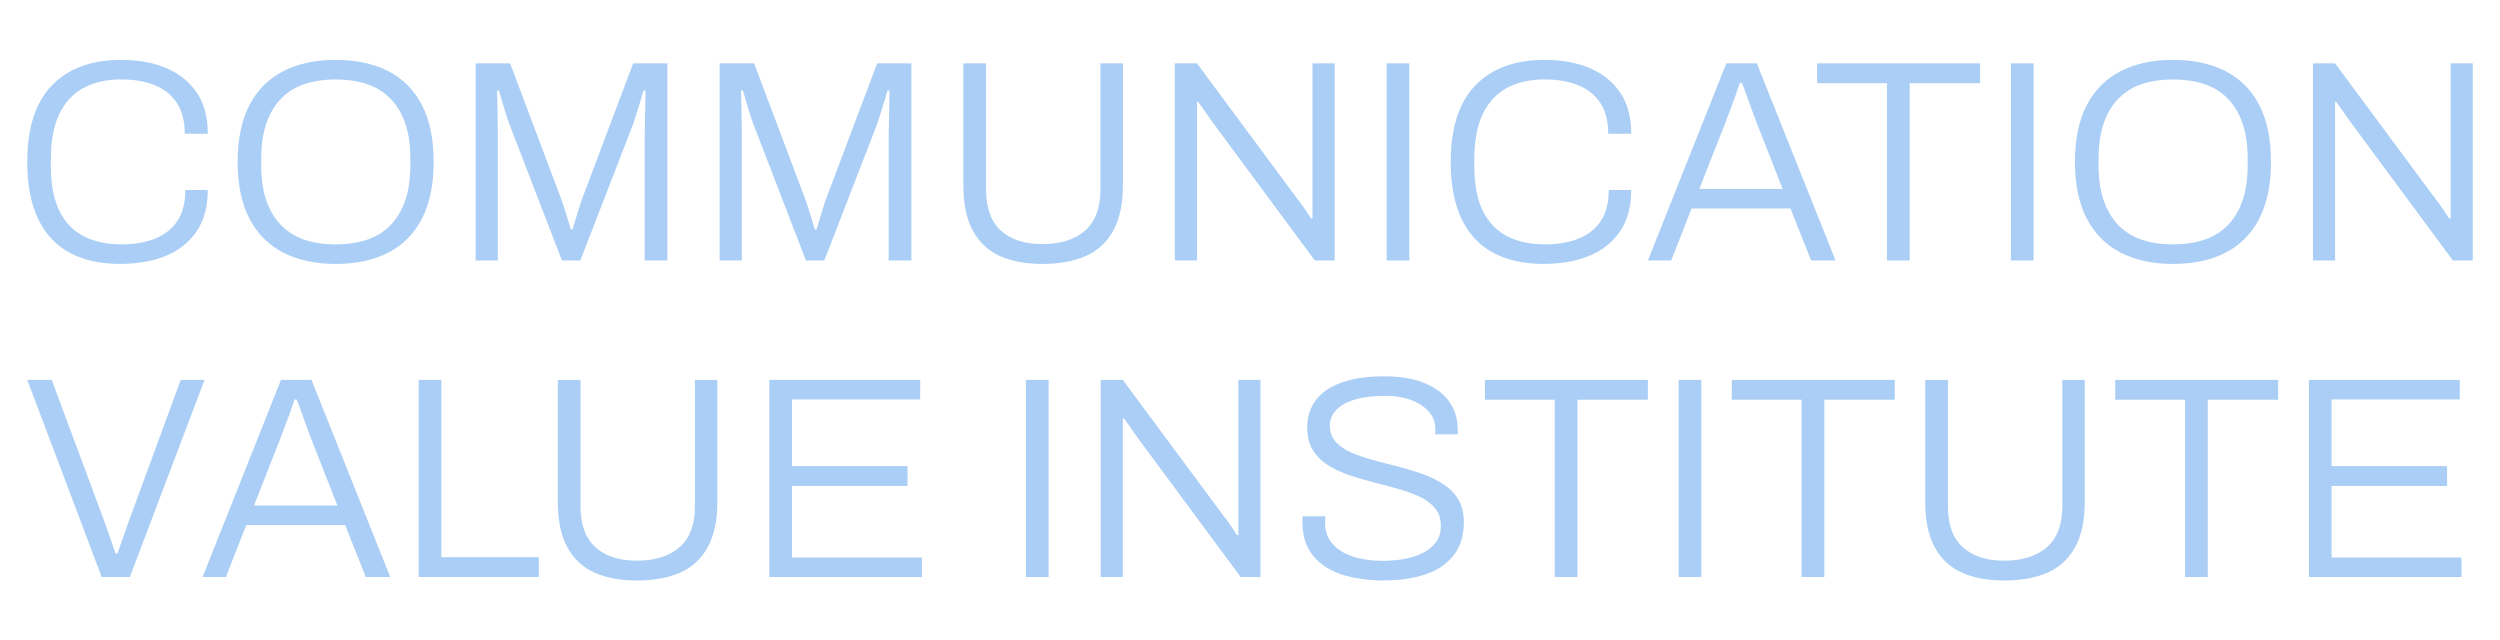 <?xml version="1.0" encoding="UTF-8"?>
<svg id="Layer_1" data-name="Layer 1" xmlns="http://www.w3.org/2000/svg" viewBox="0 0 691 177">
  <defs>
    <style>
      .cls-1 {
        fill: #aacef5;
        stroke-width: 0px;
      }
    </style>
  </defs>
  <g>
    <path class="cls-1" d="M33.36,72.95c-5.56,0-10.26-1.03-14.1-3.1-3.84-2.07-6.75-5.19-8.74-9.37-1.99-4.18-2.98-9.43-2.98-15.73,0-9.43,2.28-16.48,6.83-21.17,4.56-4.69,10.94-7.03,19.15-7.03,4.71,0,8.86.76,12.43,2.27,3.57,1.51,6.38,3.76,8.42,6.75,2.04,2.99,3.06,6.79,3.06,11.4h-6.36c0-3.44-.72-6.26-2.15-8.46-1.43-2.2-3.45-3.84-6.08-4.93-2.62-1.08-5.76-1.63-9.41-1.63-3.92,0-7.34.77-10.25,2.3-2.91,1.54-5.16,3.93-6.75,7.19-1.59,3.26-2.38,7.51-2.38,12.75v1.67c0,5.14.8,9.29,2.38,12.47,1.59,3.18,3.84,5.51,6.75,6.99,2.91,1.48,6.36,2.22,10.33,2.22,3.66,0,6.81-.54,9.45-1.63,2.65-1.09,4.69-2.73,6.12-4.93,1.43-2.2,2.14-5.02,2.14-8.46h6.2c0,4.66-1.05,8.5-3.14,11.52-2.09,3.02-4.94,5.26-8.54,6.71-3.6,1.46-7.74,2.18-12.4,2.18Z"/>
    <path class="cls-1" d="M92.77,72.95c-5.61,0-10.45-1.05-14.5-3.14-4.05-2.09-7.16-5.23-9.33-9.41-2.17-4.18-3.26-9.4-3.26-15.65s1.09-11.53,3.26-15.69c2.17-4.16,5.29-7.28,9.33-9.37,4.05-2.09,8.88-3.14,14.5-3.14s10.52,1.05,14.58,3.14c4.05,2.09,7.15,5.22,9.29,9.37,2.15,4.16,3.22,9.39,3.22,15.69s-1.07,11.47-3.22,15.65c-2.15,4.18-5.24,7.32-9.29,9.41-4.05,2.09-8.91,3.14-14.58,3.14ZM92.77,67.55c3.12,0,5.96-.41,8.5-1.23,2.54-.82,4.71-2.13,6.51-3.93,1.8-1.8,3.19-4.08,4.17-6.83.98-2.75,1.47-6.06,1.47-9.93v-1.67c0-3.92-.49-7.26-1.47-10.01-.98-2.75-2.37-5.03-4.17-6.83-1.8-1.8-3.97-3.11-6.51-3.93-2.54-.82-5.38-1.23-8.5-1.23s-5.94.41-8.46,1.23c-2.51.82-4.67,2.13-6.47,3.93-1.8,1.8-3.2,4.08-4.17,6.83-.98,2.75-1.47,6.09-1.47,10.01v1.67c0,3.87.49,7.18,1.47,9.93s2.37,5.03,4.17,6.83c1.8,1.8,3.96,3.11,6.47,3.93,2.52.82,5.34,1.23,8.46,1.23Z"/>
    <path class="cls-1" d="M131.46,72V17.51h9.53l14.22,37.73c.32.9.64,1.87.96,2.9.32,1.03.62,2.01.91,2.94.29.93.52,1.71.68,2.34h.48c.21-.74.48-1.61.8-2.62.32-1,.62-2,.91-2.98.29-.98.57-1.84.84-2.58l14.22-37.73h9.45v54.49h-6.28v-33.92c0-1.32.03-2.82.08-4.49.05-1.67.09-3.3.12-4.88.03-1.59.04-2.81.04-3.66h-.56c-.21.8-.49,1.74-.83,2.82-.35,1.09-.69,2.18-1.03,3.3-.35,1.11-.68,2.14-.99,3.1l-14.61,37.73h-5.08l-14.54-37.73c-.32-.85-.64-1.77-.95-2.78-.32-1.01-.64-2.07-.96-3.18-.32-1.11-.64-2.2-.95-3.26h-.56c.05,1.06.09,2.38.12,3.97.03,1.59.06,3.18.08,4.77.03,1.59.04,3.02.04,4.29v33.92h-6.11Z"/>
    <path class="cls-1" d="M198.9,72V17.51h9.53l14.22,37.73c.32.9.64,1.87.96,2.9.32,1.03.62,2.01.91,2.94.29.93.52,1.71.68,2.34h.48c.21-.74.48-1.61.8-2.62.32-1,.62-2,.91-2.98.29-.98.57-1.84.84-2.58l14.22-37.73h9.45v54.49h-6.28v-33.92c0-1.32.03-2.82.08-4.49.05-1.67.09-3.3.12-4.88.03-1.59.04-2.81.04-3.66h-.56c-.21.8-.49,1.74-.83,2.82-.35,1.09-.69,2.18-1.03,3.3s-.68,2.14-.99,3.1l-14.61,37.73h-5.08l-14.54-37.73c-.32-.85-.64-1.77-.95-2.78-.32-1.01-.64-2.07-.96-3.18-.32-1.11-.64-2.2-.95-3.26h-.56c.05,1.06.09,2.38.12,3.97.03,1.59.06,3.18.08,4.77.03,1.59.04,3.02.04,4.29v33.92h-6.11Z"/>
    <path class="cls-1" d="M288.11,72.95c-4.55,0-8.46-.73-11.71-2.18s-5.76-3.8-7.51-7.03c-1.75-3.23-2.62-7.41-2.62-12.55V17.51h6.28v34.95c0,5.03,1.36,8.79,4.09,11.28,2.73,2.49,6.55,3.73,11.48,3.73s8.96-1.24,11.8-3.73c2.83-2.49,4.25-6.25,4.25-11.28V17.51h6.2v33.68c0,5.14-.88,9.32-2.66,12.55-1.78,3.23-4.32,5.57-7.63,7.03-3.31,1.46-7.3,2.18-11.96,2.18Z"/>
    <path class="cls-1" d="M324.73,72V17.51h6.11l27.89,37.65c.32.37.7.87,1.15,1.51.44.64.9,1.29,1.35,1.95s.83,1.26,1.15,1.79h.4V17.51h6.12v54.49h-5.48l-28.44-38.45c-.37-.53-.95-1.37-1.75-2.5-.79-1.14-1.48-2.1-2.06-2.9h-.32v43.85h-6.11Z"/>
    <path class="cls-1" d="M383.27,72V17.51h6.27v54.49h-6.27Z"/>
    <path class="cls-1" d="M426.8,72.95c-5.56,0-10.26-1.03-14.1-3.1-3.84-2.07-6.75-5.19-8.74-9.37-1.99-4.18-2.98-9.43-2.98-15.73,0-9.43,2.28-16.48,6.83-21.17,4.56-4.69,10.94-7.03,19.15-7.03,4.71,0,8.86.76,12.43,2.27,3.57,1.51,6.38,3.76,8.42,6.75,2.04,2.99,3.06,6.79,3.06,11.4h-6.36c0-3.44-.72-6.26-2.15-8.46-1.43-2.2-3.45-3.84-6.08-4.93-2.62-1.08-5.76-1.63-9.41-1.63-3.92,0-7.34.77-10.25,2.3-2.91,1.54-5.16,3.93-6.75,7.19-1.59,3.26-2.38,7.51-2.38,12.75v1.67c0,5.14.8,9.29,2.38,12.47,1.59,3.18,3.84,5.51,6.75,6.99,2.91,1.48,6.36,2.22,10.33,2.22,3.66,0,6.81-.54,9.45-1.63,2.65-1.09,4.69-2.73,6.12-4.93,1.43-2.2,2.14-5.02,2.14-8.46h6.2c0,4.66-1.05,8.5-3.14,11.52-2.09,3.02-4.94,5.26-8.54,6.71-3.6,1.46-7.74,2.18-12.4,2.18Z"/>
    <path class="cls-1" d="M455.48,72l21.68-54.49h8.42l21.77,54.49h-6.75l-5.72-14.38h-27.32l-5.64,14.38h-6.43ZM469.69,52.22h23.04l-7.15-18.19c-.16-.42-.39-1.06-.71-1.91-.32-.85-.67-1.82-1.07-2.9-.4-1.08-.8-2.18-1.19-3.3-.39-1.11-.78-2.12-1.15-3.02h-.56c-.32,1.01-.73,2.2-1.23,3.57-.5,1.38-1.01,2.74-1.51,4.09-.5,1.35-.94,2.5-1.31,3.45l-7.15,18.19Z"/>
    <path class="cls-1" d="M521.56,72V22.99h-19.3v-5.48h45.04v5.48h-19.46v49.01h-6.28Z"/>
    <path class="cls-1" d="M555.81,72V17.51h6.27v54.49h-6.27Z"/>
    <path class="cls-1" d="M600.61,72.95c-5.61,0-10.45-1.05-14.5-3.14-4.05-2.09-7.16-5.23-9.33-9.41-2.17-4.18-3.26-9.4-3.26-15.65s1.09-11.53,3.26-15.69c2.17-4.16,5.29-7.28,9.33-9.37,4.05-2.09,8.88-3.14,14.5-3.14s10.52,1.05,14.58,3.14c4.05,2.09,7.15,5.22,9.29,9.37,2.15,4.16,3.22,9.39,3.22,15.69s-1.07,11.47-3.22,15.65c-2.15,4.18-5.24,7.32-9.29,9.41-4.05,2.09-8.91,3.14-14.58,3.14ZM600.61,67.55c3.12,0,5.96-.41,8.5-1.23,2.54-.82,4.71-2.13,6.51-3.93,1.8-1.8,3.19-4.08,4.17-6.83.98-2.75,1.47-6.06,1.47-9.93v-1.67c0-3.92-.49-7.26-1.47-10.01-.98-2.75-2.37-5.03-4.17-6.83-1.8-1.8-3.97-3.11-6.51-3.93-2.54-.82-5.38-1.23-8.5-1.23s-5.94.41-8.46,1.23c-2.51.82-4.67,2.13-6.47,3.93-1.8,1.8-3.2,4.08-4.17,6.83-.98,2.75-1.47,6.09-1.47,10.01v1.67c0,3.87.49,7.18,1.47,9.93.98,2.75,2.37,5.03,4.17,6.83,1.8,1.8,3.96,3.11,6.47,3.93,2.52.82,5.34,1.23,8.46,1.23Z"/>
    <path class="cls-1" d="M639.3,72V17.51h6.11l27.89,37.65c.32.37.7.87,1.15,1.51.44.64.9,1.29,1.35,1.95s.83,1.26,1.15,1.79h.4V17.51h6.12v54.49h-5.48l-28.44-38.45c-.37-.53-.95-1.37-1.75-2.5-.79-1.14-1.48-2.1-2.06-2.9h-.32v43.85h-6.11Z"/>
  </g>
  <g>
    <path class="cls-1" d="M28.11,159.49L7.54,105h6.75l14.54,39.08c.32.85.66,1.82,1.03,2.9.37,1.09.74,2.14,1.11,3.18.37,1.03.69,1.98.95,2.82h.56c.26-.79.58-1.71.95-2.74.37-1.03.74-2.09,1.11-3.18.37-1.08.71-2.05,1.03-2.9l14.38-39.16h6.59l-20.66,54.49h-7.78Z"/>
    <path class="cls-1" d="M55.99,159.49l21.68-54.49h8.42l21.77,54.49h-6.75l-5.72-14.38h-27.32l-5.64,14.38h-6.43ZM70.21,139.71h23.04l-7.15-18.19c-.16-.42-.39-1.06-.71-1.91-.32-.85-.67-1.82-1.07-2.9-.4-1.08-.8-2.18-1.19-3.3-.39-1.11-.78-2.12-1.15-3.02h-.56c-.32,1.01-.73,2.2-1.23,3.57-.5,1.38-1.01,2.74-1.51,4.09-.5,1.35-.94,2.5-1.31,3.45l-7.15,18.19Z"/>
    <path class="cls-1" d="M115.73,159.49v-54.49h6.27v49.01h26.93v5.48h-33.2Z"/>
    <path class="cls-1" d="M176.02,160.45c-4.55,0-8.46-.73-11.71-2.18-3.26-1.46-5.76-3.8-7.51-7.03-1.75-3.23-2.62-7.41-2.62-12.55v-33.68h6.28v34.95c0,5.03,1.36,8.79,4.09,11.28,2.73,2.49,6.55,3.73,11.48,3.73s8.96-1.24,11.8-3.73c2.83-2.49,4.25-6.25,4.25-11.28v-34.95h6.2v33.68c0,5.14-.88,9.32-2.66,12.55-1.78,3.23-4.32,5.57-7.63,7.03s-7.3,2.18-11.96,2.18Z"/>
    <path class="cls-1" d="M212.64,159.49v-54.49h41.7v5.4h-35.43v18.43h31.93v5.48h-31.93v19.78h35.91v5.4h-42.18Z"/>
    <path class="cls-1" d="M283.57,159.49v-54.49h6.27v54.49h-6.27Z"/>
    <path class="cls-1" d="M304.23,159.49v-54.49h6.11l27.89,37.65c.32.37.7.87,1.15,1.51.44.64.9,1.29,1.35,1.95.45.66.83,1.26,1.15,1.79h.4v-42.9h6.12v54.49h-5.48l-28.44-38.45c-.37-.53-.95-1.37-1.75-2.5-.79-1.14-1.48-2.1-2.06-2.9h-.32v43.85h-6.11Z"/>
    <path class="cls-1" d="M382.63,160.45c-2.92,0-5.75-.27-8.5-.8-2.75-.53-5.19-1.43-7.31-2.7-2.12-1.27-3.79-2.94-5.01-5-1.22-2.07-1.83-4.63-1.83-7.71v-.76c0-.24.03-.49.08-.76h6.27c0,.21-.02.5-.04.87-.03.37-.04.69-.04.95,0,2.33.7,4.28,2.1,5.84,1.4,1.56,3.3,2.73,5.72,3.49,2.4.77,5.12,1.15,8.14,1.15,1,0,2.21-.07,3.61-.2,1.4-.13,2.83-.4,4.29-.79,1.46-.4,2.79-.95,4.01-1.67,1.22-.72,2.21-1.64,2.98-2.78.77-1.14,1.15-2.55,1.15-4.25,0-1.96-.53-3.58-1.59-4.85-1.06-1.27-2.45-2.32-4.17-3.14-1.72-.82-3.69-1.55-5.92-2.18-2.22-.64-4.5-1.24-6.83-1.83-2.33-.58-4.6-1.24-6.79-1.99-2.2-.74-4.17-1.67-5.92-2.78-1.75-1.11-3.14-2.5-4.17-4.17-1.03-1.67-1.55-3.72-1.55-6.16,0-2.12.42-4.05,1.27-5.8.85-1.75,2.15-3.24,3.89-4.49,1.75-1.24,3.97-2.21,6.67-2.9,2.7-.69,5.91-1.03,9.61-1.03,2.81,0,5.43.29,7.87.87,2.44.58,4.58,1.5,6.43,2.74,1.86,1.25,3.3,2.81,4.33,4.69,1.03,1.88,1.55,4.14,1.55,6.79v.95h-6.2v-1.35c0-1.96-.61-3.61-1.83-4.96-1.22-1.35-2.85-2.41-4.89-3.18-2.04-.77-4.35-1.15-6.95-1.15-3.55,0-6.46.36-8.74,1.07-2.28.72-3.97,1.7-5.08,2.94-1.11,1.24-1.67,2.63-1.67,4.17,0,1.8.53,3.29,1.59,4.49,1.06,1.19,2.46,2.17,4.21,2.94,1.75.77,3.72,1.46,5.92,2.07,2.2.61,4.46,1.2,6.8,1.79,2.33.58,4.59,1.26,6.79,2.02,2.2.77,4.18,1.72,5.96,2.86,1.77,1.14,3.18,2.55,4.21,4.25,1.03,1.69,1.55,3.79,1.55,6.27,0,3.76-.94,6.83-2.82,9.22-1.88,2.38-4.46,4.13-7.74,5.24-3.28,1.11-7.1,1.67-11.44,1.67Z"/>
    <path class="cls-1" d="M429.73,159.49v-49.01h-19.3v-5.48h45.04v5.48h-19.46v49.01h-6.28Z"/>
    <path class="cls-1" d="M463.97,159.49v-54.49h6.27v54.49h-6.27Z"/>
    <path class="cls-1" d="M497.97,159.49v-49.01h-19.3v-5.48h45.04v5.48h-19.46v49.01h-6.28Z"/>
    <path class="cls-1" d="M553.97,160.45c-4.55,0-8.46-.73-11.71-2.18-3.26-1.46-5.76-3.8-7.51-7.03-1.75-3.23-2.62-7.41-2.62-12.55v-33.68h6.28v34.95c0,5.03,1.36,8.79,4.09,11.28,2.73,2.49,6.55,3.73,11.48,3.73s8.96-1.24,11.8-3.73c2.83-2.49,4.25-6.25,4.25-11.28v-34.95h6.2v33.68c0,5.14-.88,9.32-2.66,12.55-1.78,3.23-4.32,5.57-7.63,7.03-3.31,1.46-7.3,2.18-11.96,2.18Z"/>
    <path class="cls-1" d="M603.94,159.49v-49.01h-19.3v-5.48h45.04v5.48h-19.46v49.01h-6.28Z"/>
    <path class="cls-1" d="M638.18,159.49v-54.49h41.7v5.4h-35.43v18.43h31.93v5.48h-31.93v19.78h35.91v5.4h-42.18Z"/>
  </g>
</svg>
